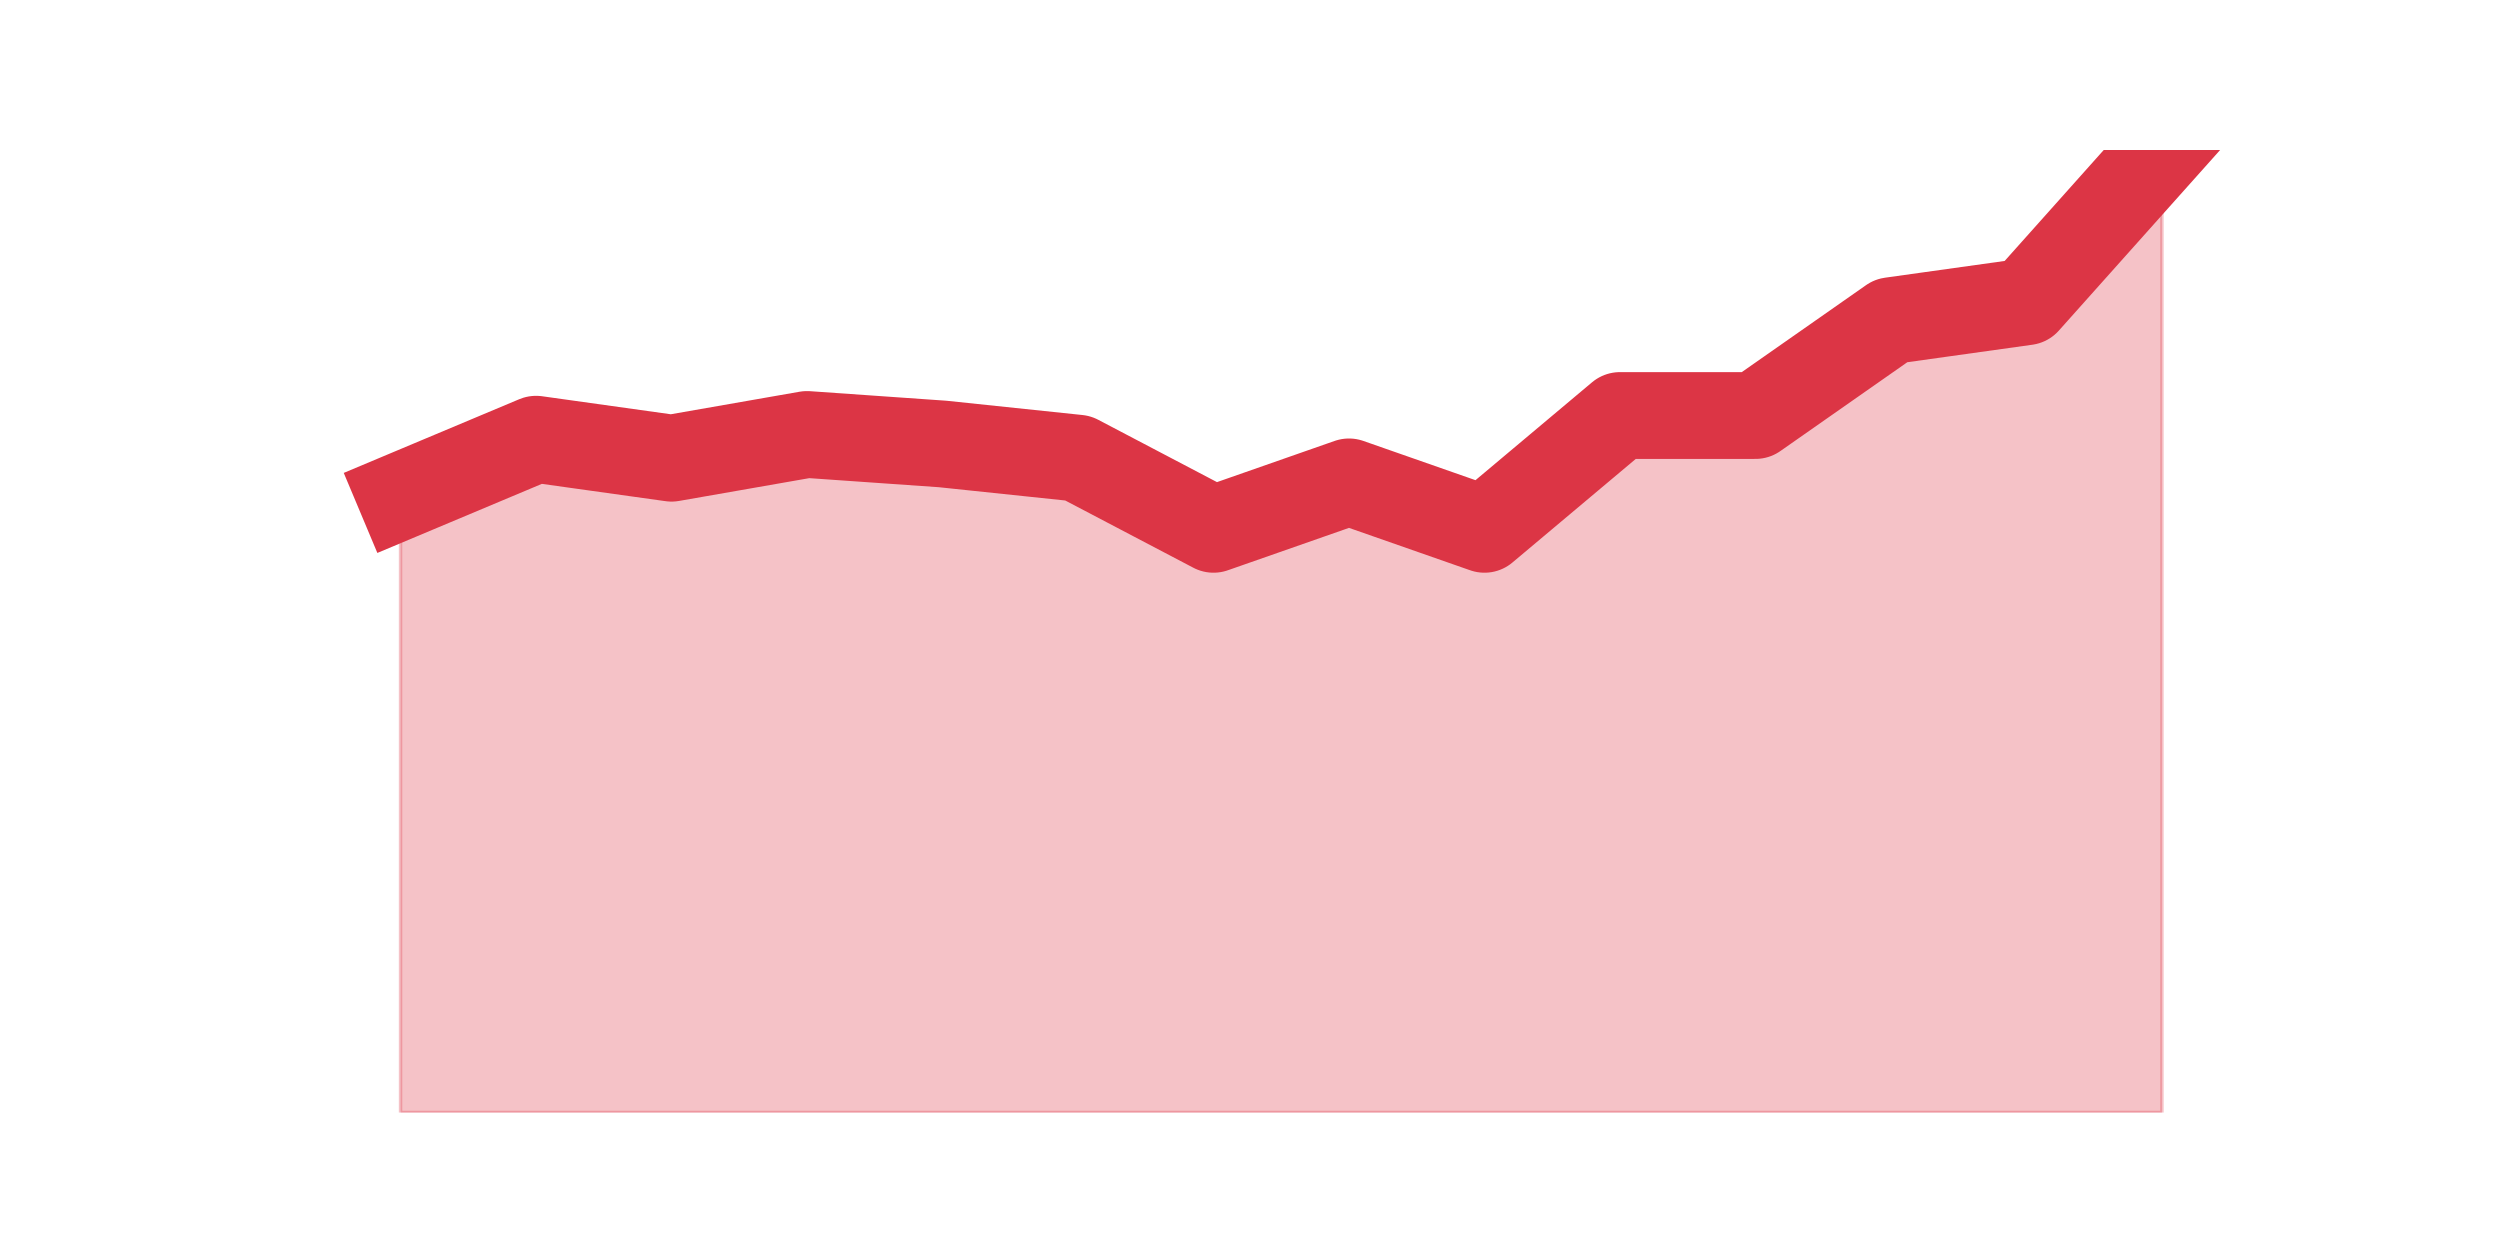 <?xml version="1.0" encoding="utf-8" standalone="no"?>
<!DOCTYPE svg PUBLIC "-//W3C//DTD SVG 1.1//EN"
  "http://www.w3.org/Graphics/SVG/1.1/DTD/svg11.dtd">
<svg height="360pt" version="1.1" viewBox="0 0 720 360" width="720pt" xmlns="http://www.w3.org/2000/svg" xmlns:xlink="http://www.w3.org/1999/xlink">
 <defs>
  <style type="text/css">*{stroke-linecap:butt;stroke-linejoin:round;}</style>
 </defs>
 <g id="figure_1">
  <g id="patch_1">
   <path d="M 0 360 
L 720 360 
L 720 0 
L 0 0 
z
" style="fill:none;"/>
  </g>
  <g id="axes_1">
   <g id="matplotlib.axis_1"/>
   <g id="matplotlib.axis_2"/>
   <g id="PolyCollection_1">
    <defs>
     <path d="M 115.364 -217.117 
L 115.364 -39.6 
L 154.385 -39.6 
L 193.406 -39.6 
L 232.427 -39.6 
L 271.448 -39.6 
L 310.469 -39.6 
L 349.49 -39.6 
L 388.51 -39.6 
L 427.531 -39.6 
L 466.552 -39.6 
L 505.573 -39.6 
L 544.594 -39.6 
L 583.615 -39.6 
L 622.636 -39.6 
L 622.636 -316.8 
L 622.636 -316.8 
L 583.615 -273.103 
L 544.594 -267.641 
L 505.573 -240.331 
L 466.552 -240.331 
L 427.531 -207.559 
L 388.51 -221.214 
L 349.49 -207.559 
L 310.469 -228.041 
L 271.448 -232.138 
L 232.427 -234.869 
L 193.406 -228.041 
L 154.385 -233.503 
L 115.364 -217.117 
z
" id="mbd0efd061b" style="stroke:#dc3545;stroke-opacity:0.3;"/>
    </defs>
    <g clip-path="url(#p8b2e9a0711)">
     <use style="fill:#dc3545;fill-opacity:0.3;stroke:#dc3545;stroke-opacity:0.3;" x="0" xlink:href="#mbd0efd061b" y="360"/>
    </g>
   </g>
   <g id="line2d_1">
    <path clip-path="url(#p8b2e9a0711)" d="M 115.364 142.883 
L 154.385 126.497 
L 193.406 131.959 
L 232.427 125.131 
L 271.448 127.862 
L 310.469 131.959 
L 349.49 152.441 
L 388.51 138.786 
L 427.531 152.441 
L 466.552 119.669 
L 505.573 119.669 
L 544.594 92.359 
L 583.615 86.897 
L 622.636 43.2 
" style="fill:none;stroke:#dc3545;stroke-linecap:square;stroke-width:25;"/>
   </g>
  </g>
 </g>
 <defs>
  <clipPath id="p8b2e9a0711">
   <rect height="277.2" width="558" x="90" y="43.2"/>
  </clipPath>
 </defs>
</svg>
